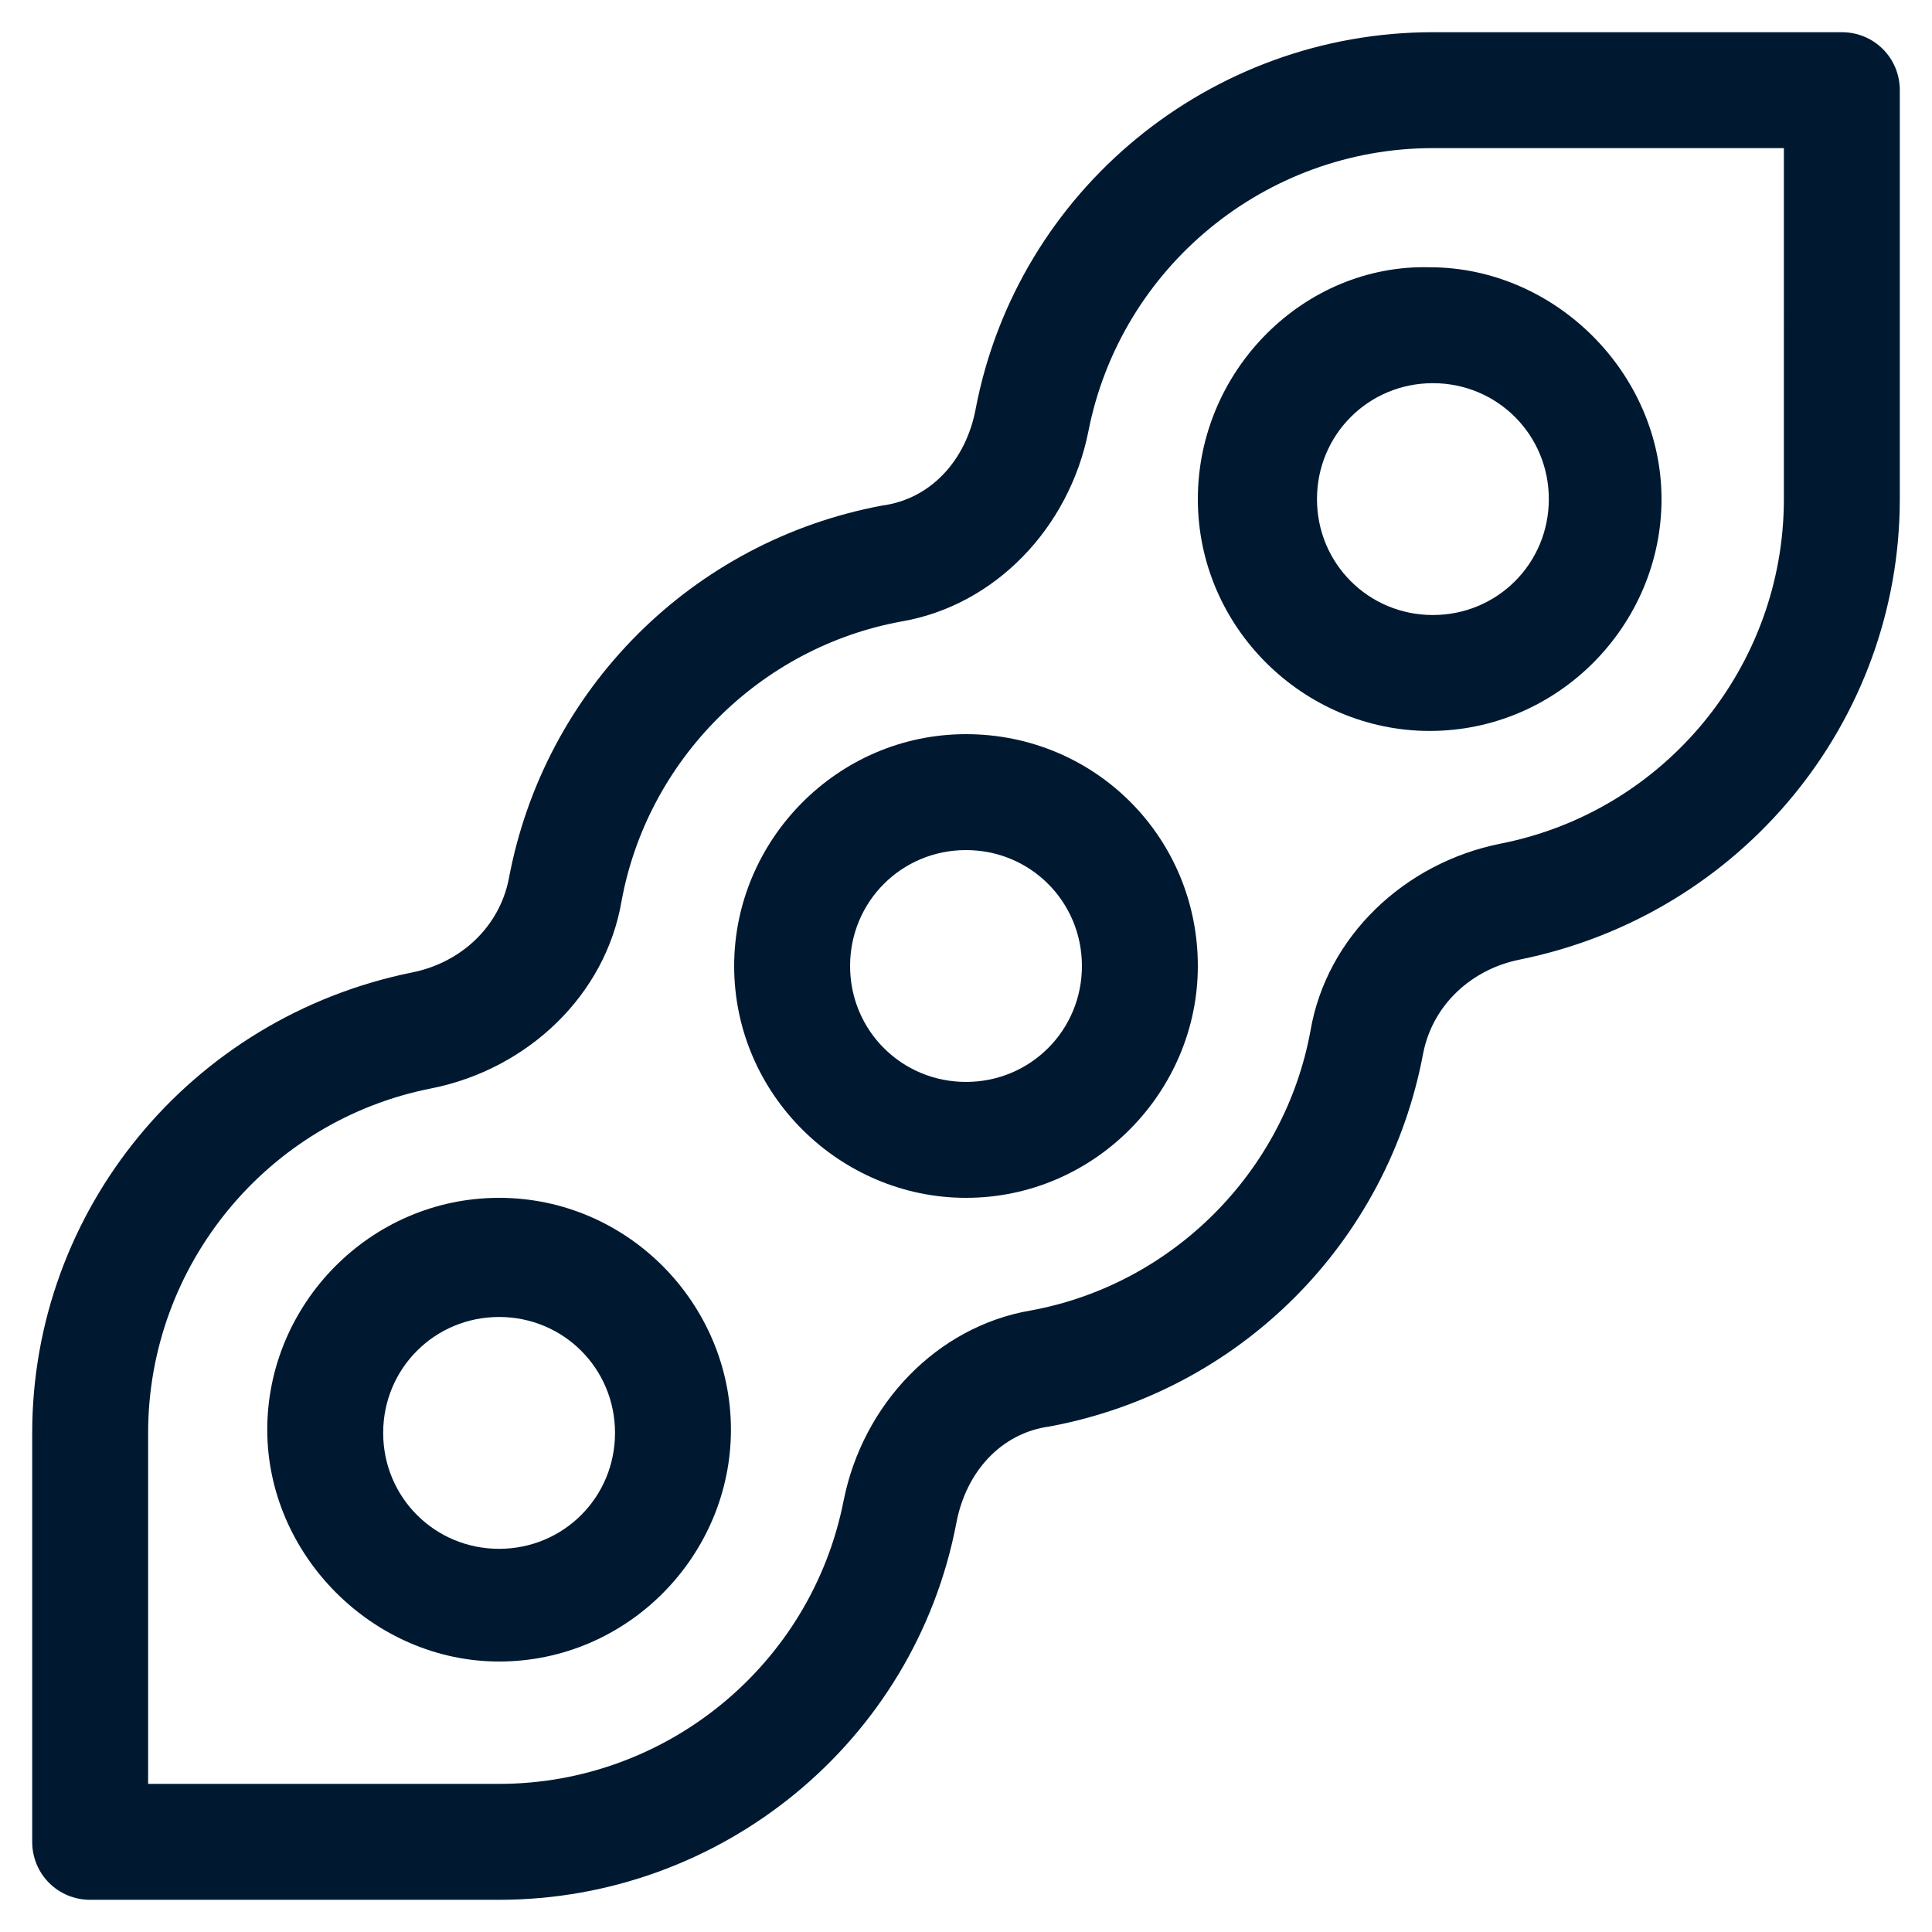 <?xml version="1.0" encoding="utf-8"?>
<!-- Generator: Adobe Illustrator 21.1.0, SVG Export Plug-In . SVG Version: 6.00 Build 0)  -->
<svg version="1.1" id="레이어_1" xmlns="http://www.w3.org/2000/svg" xmlns:xlink="http://www.w3.org/1999/xlink" x="0px"
	 y="0px" viewBox="0 0 60 60" style="enable-background:new 0 0 60 60;" xml:space="preserve">
<style type="text/css">
	.st0{fill:#001931;}
</style>
<g>
	<path class="st0" d="M30,22.8c-4,0-7.2,3.3-7.2,7.2c0,4,3.3,7.2,7.2,7.2c4,0,7.2-3.3,7.2-7.2C37.2,26,34,22.8,30,22.8z M30,33.6
		c-2,0-3.6-1.6-3.6-3.6c0-2,1.6-3.6,3.6-3.6c2,0,3.6,1.6,3.6,3.6C33.6,32,32,33.6,30,33.6z"/>
	<path class="st0" d="M37.2,15.5c0,4,3.3,7.2,7.2,7.2c4,0,7.2-3.3,7.2-7.2s-3.3-7.2-7.2-7.2C40.5,8.2,37.2,11.5,37.2,15.5z
		 M48.1,15.5c0,2-1.6,3.6-3.6,3.6c-2,0-3.6-1.6-3.6-3.6s1.6-3.6,3.6-3.6C46.5,11.9,48.1,13.5,48.1,15.5z"/>
	<path class="st0" d="M15.5,37.2c-4,0-7.2,3.3-7.2,7.2s3.3,7.2,7.2,7.2c4,0,7.2-3.3,7.2-7.2S19.5,37.2,15.5,37.2z M15.5,48.1
		c-2,0-3.6-1.6-3.6-3.6s1.6-3.6,3.6-3.6c2,0,3.6,1.6,3.6,3.6S17.5,48.1,15.5,48.1z"/>
	<path class="st0" d="M57.2,1H44.5c-6.9,0-12.9,4.9-14.2,11.7c-0.3,1.6-1.4,2.8-2.9,3c-5.9,1.1-10.5,5.7-11.6,11.6
		c-0.3,1.5-1.5,2.6-3,2.9C5.9,31.6,1,37.6,1,44.5v12.7c0,1,0.8,1.8,1.8,1.8h12.7c6.9,0,12.9-4.9,14.2-11.7c0.3-1.6,1.4-2.8,2.9-3
		c5.9-1.1,10.5-5.7,11.6-11.6c0.3-1.5,1.5-2.6,3-2.9C54.1,28.4,59,22.4,59,15.5V2.8C59,1.8,58.2,1,57.2,1z M55.4,15.5
		c0,5.2-3.7,9.7-8.8,10.7c-3,0.6-5.4,2.9-5.9,5.8c-0.8,4.4-4.3,7.9-8.7,8.7c-2.9,0.5-5.2,2.9-5.8,5.9c-1,5.1-5.5,8.8-10.7,8.8H4.6
		V44.5c0-5.2,3.7-9.7,8.8-10.7c3-0.6,5.4-2.9,5.9-5.8c0.8-4.4,4.3-7.9,8.7-8.7c2.9-0.5,5.2-2.9,5.8-5.9c1-5.1,5.5-8.8,10.7-8.8h10.9
		V15.5z"/>
</g>
</svg>
